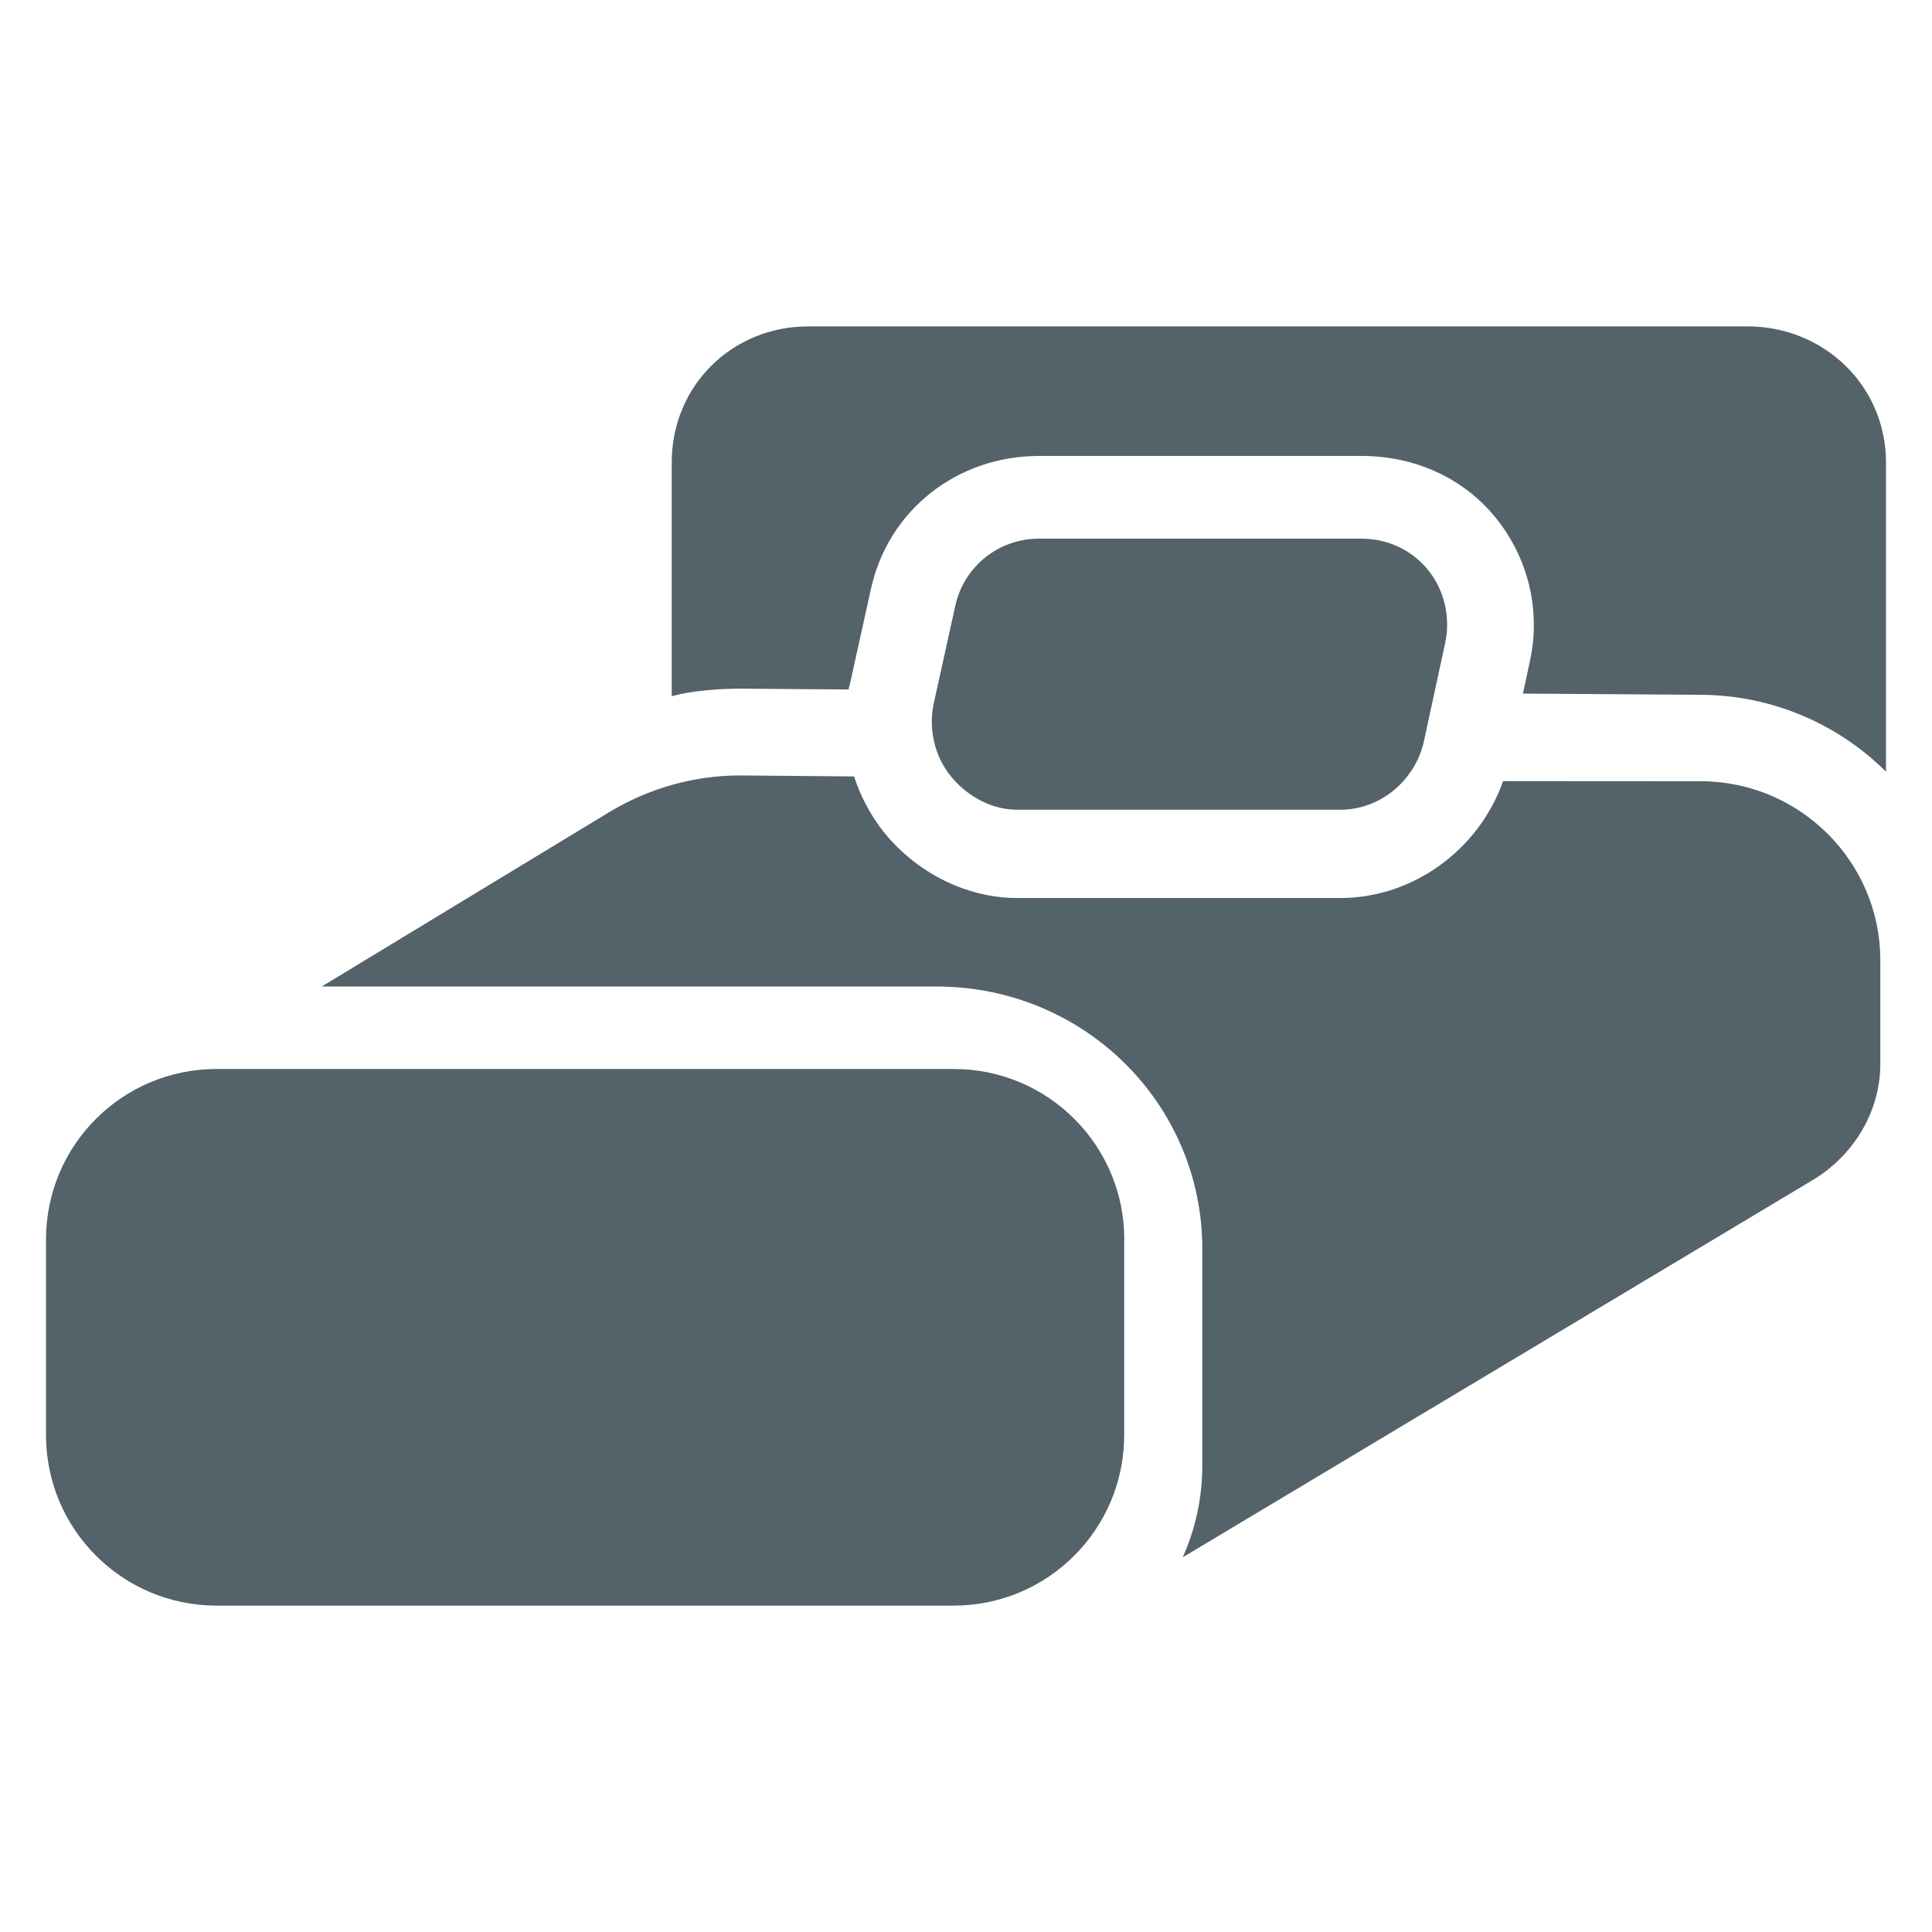 <?xml version="1.0" encoding="utf-8"?>
<!-- Generator: Adobe Illustrator 16.0.0, SVG Export Plug-In . SVG Version: 6.00 Build 0)  -->
<!DOCTYPE svg PUBLIC "-//W3C//DTD SVG 1.1//EN" "http://www.w3.org/Graphics/SVG/1.1/DTD/svg11.dtd">
<svg version="1.1" id="Capa_1" xmlns="http://www.w3.org/2000/svg" xmlns:xlink="http://www.w3.org/1999/xlink" x="0px" y="0px"
	 width="16px" height="16px" viewBox="0 0 16 16" enable-background="new 0 0 16 16" xml:space="preserve">
<g>
	<path fill="#54626A" d="M9.311,10.265c0-0.78-0.632-1.412-1.412-1.412H1.793c-0.78,0-1.412,0.631-1.412,1.412v1.62
		c0,0.779,0.632,1.412,1.412,1.412h6.105c0.78,0,1.412-0.633,1.412-1.412V10.265z M9.311,10.265"/>
	<path fill="#54626A" d="M8.425,6.706H11.1c0.333,0,0.622-0.245,0.693-0.57l0.175-0.81c0.046-0.209-0.005-0.438-0.14-0.604
		c-0.134-0.167-0.337-0.261-0.551-0.261H8.604c-0.335,0-0.622,0.231-0.693,0.557L7.733,5.825c-0.045,0.209,0.006,0.436,0.14,0.602
		C8.009,6.594,8.211,6.706,8.425,6.706L8.425,6.706z M8.425,6.706"/>
	<path fill="#54626A" d="M14.472,2.703H6.694c-0.633,0-1.131,0.493-1.131,1.126v1.937c0.145-0.042,0.373-0.063,0.571-0.063
		L7.028,5.71c0.001-0.013,0.003-0.019,0.007-0.029l0.177-0.8c0.142-0.655,0.714-1.105,1.392-1.105h2.674
		c0.439,0,0.843,0.183,1.109,0.512c0.272,0.337,0.375,0.77,0.282,1.193l-0.057,0.263l1.477,0.01c0.596,0.004,1.14,0.248,1.53,0.637
		V3.829C15.619,3.195,15.105,2.703,14.472,2.703L14.472,2.703z M14.472,2.703"/>
	<path fill="#54626A" d="M14.094,6.47l-1.646-0.001c-0.199,0.565-0.743,0.968-1.348,0.968H8.425c-0.422,0-0.835-0.209-1.109-0.55
		c-0.107-0.136-0.19-0.293-0.243-0.457L6.136,6.422C5.751,6.42,5.373,6.528,5.045,6.726L2.664,8.17h5.093
		c1.215,0,2.2,0.965,2.2,2.174v1.793c0,0.271-0.058,0.528-0.162,0.76l5.215-3.123c0.339-0.202,0.562-0.567,0.562-0.962V7.946
		C15.569,7.135,14.906,6.475,14.094,6.47L14.094,6.47z M14.094,6.47"/>
</g>
</svg>
